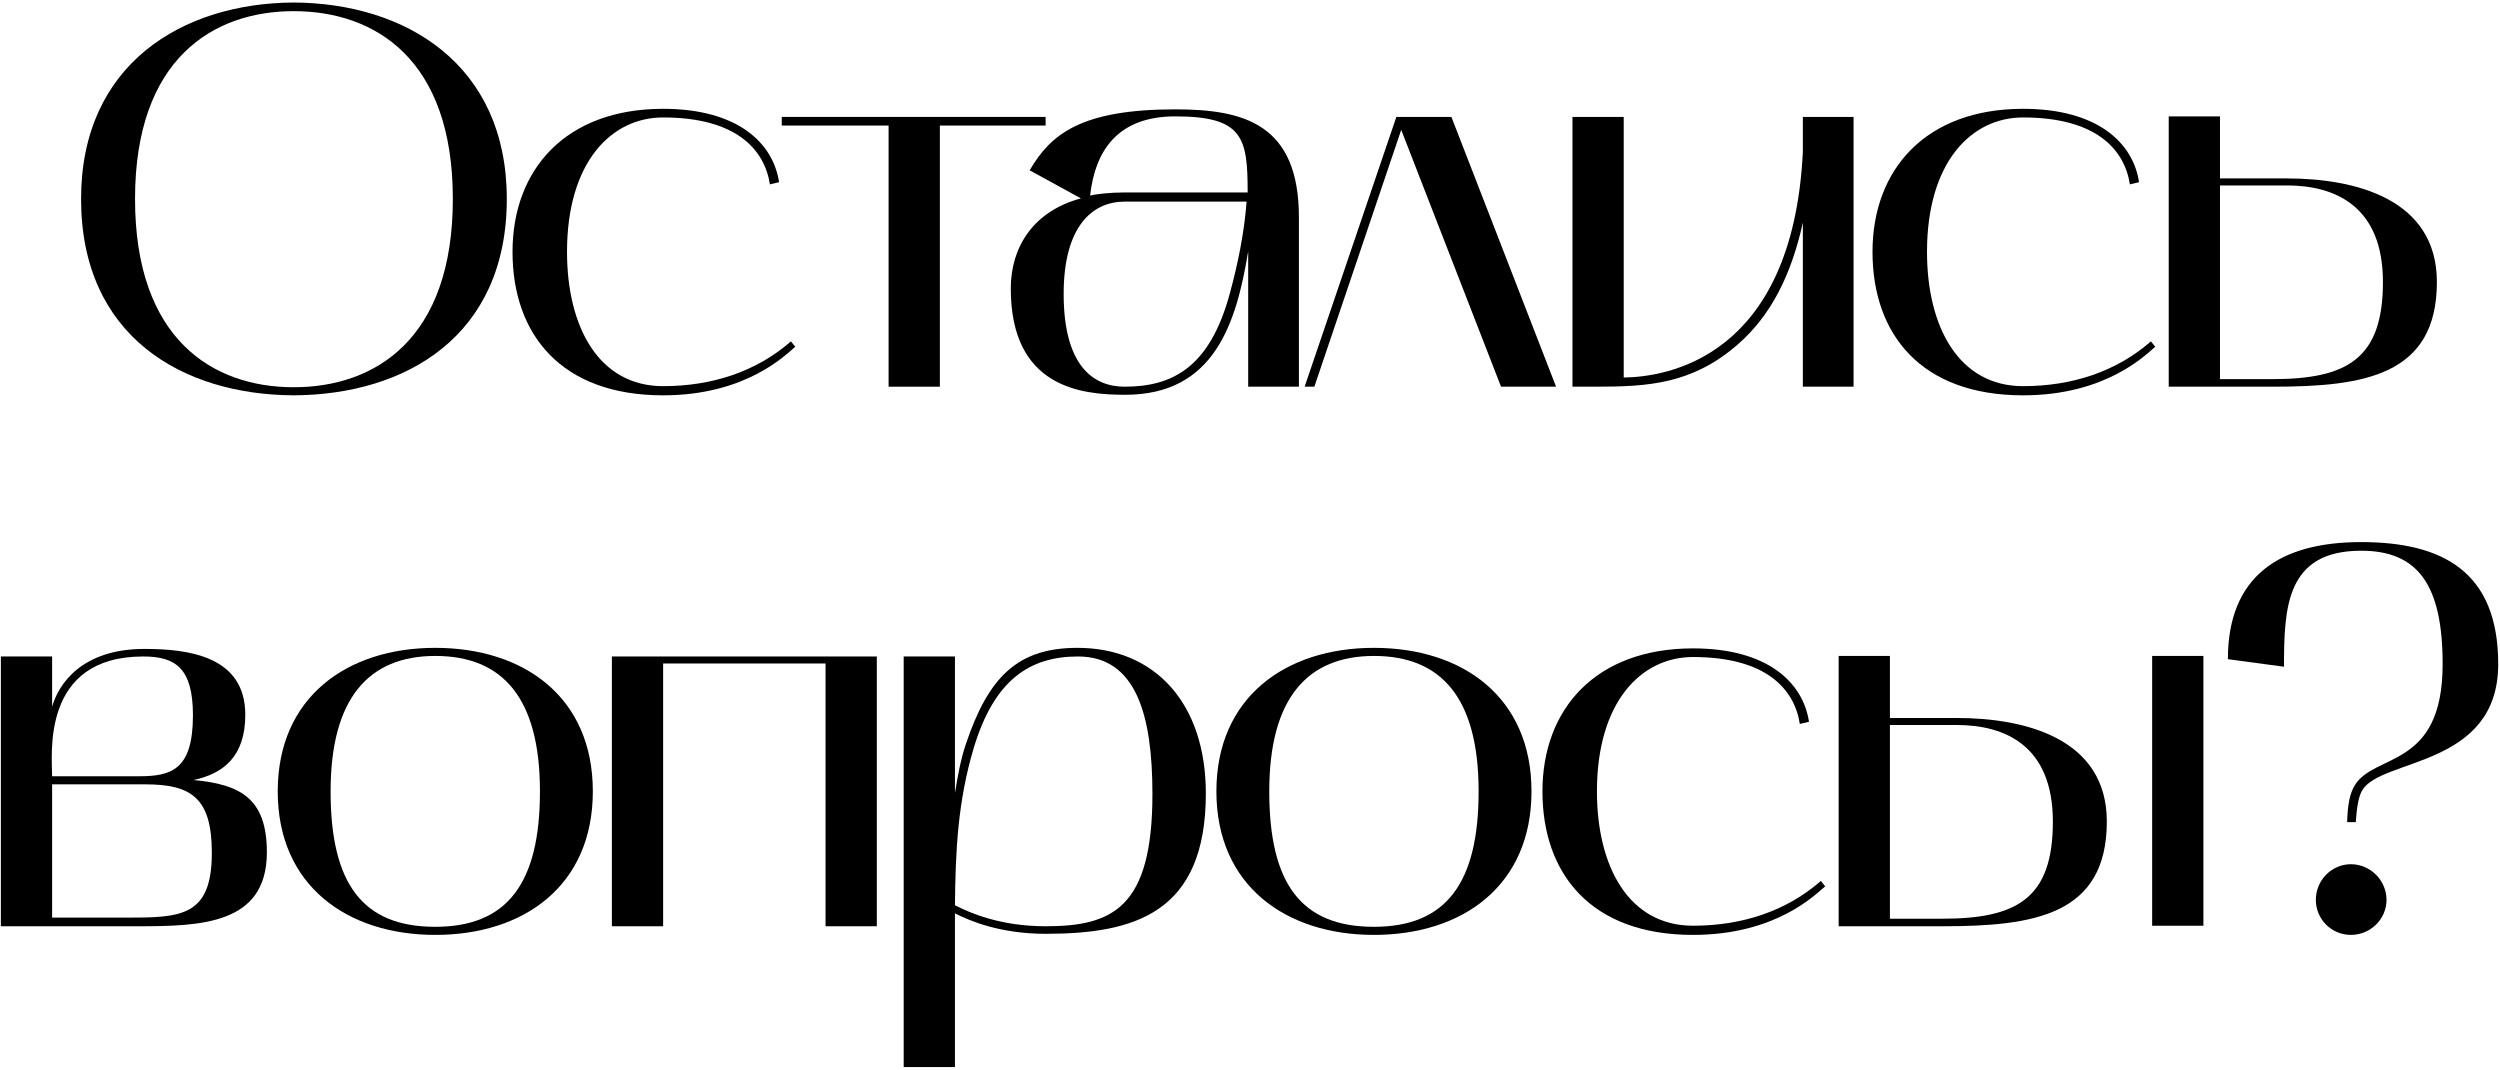 <svg width="556" height="238" viewBox="0 0 556 238" fill="none" xmlns="http://www.w3.org/2000/svg">
<path d="M18.032 44.24C18.032 14.241 40.592 0.681 65.312 0.561C90.152 0.681 112.712 14.241 112.712 44.24C112.712 74.841 90.152 87.8 65.312 87.921C40.592 87.8 18.032 74.841 18.032 44.24ZM65.312 2.481C47.432 2.481 30.032 13.04 30.032 44.24C30.032 75.561 47.432 86.121 65.312 86.121C83.312 86.121 100.712 75.561 100.712 44.24C100.712 13.04 83.312 2.481 65.312 2.481Z" fill="black"/>
<path d="M147.465 87.921C124.785 87.921 113.985 74.361 113.985 56.001C113.985 37.641 125.865 24.201 147.465 24.201C164.025 24.201 171.945 31.761 173.265 40.52L171.225 41.001C170.025 33.2 163.665 26.12 147.465 26.12C135.945 26.12 126.105 36.081 126.105 56.001C126.105 72.921 133.305 85.88 147.465 85.88C158.385 85.88 168.225 82.641 175.905 75.921L176.865 77.121C174.825 78.8 166.065 87.921 147.465 87.921Z" fill="black"/>
<path d="M197.623 27.921H173.863V26H232.543V27.921H209.023V86.001H197.623V27.921Z" fill="black"/>
<path d="M250.238 87.8C240.518 87.8 224.798 86.24 224.798 64.16C224.798 55.041 229.718 47.001 240.398 44.12L228.998 37.88C233.678 29.84 240.398 24.32 261.398 24.32C276.638 24.32 288.878 27.561 288.878 48.321V86.001H277.598V55.88C274.958 71.96 270.038 87.8 250.238 87.8ZM250.118 44.84C242.918 44.84 236.558 50.361 236.558 65.361C236.558 81.081 242.918 86.001 250.118 86.001C260.798 86.001 269.078 81.68 273.518 65.24C275.318 58.641 276.758 51.56 277.238 44.84H250.118ZM242.438 43.52C243.518 43.16 246.998 42.8 250.118 42.8H277.478C277.478 30.68 276.518 25.881 261.398 25.881C248.318 25.881 243.518 33.8 242.438 43.52Z" fill="black"/>
<path d="M292.311 86.001H290.151L310.551 26H322.791L346.071 86.001H333.831L311.631 28.881L292.311 86.001Z" fill="black"/>
<path d="M349.715 86.001V26H361.115V83.96C370.475 83.841 398.675 79.76 400.955 33.8V26H412.235V86.001H400.955V49.52C398.315 61.401 393.755 70.281 386.435 76.641C376.355 85.401 366.635 86.001 354.875 86.001C353.195 86.001 351.515 86.001 349.715 86.001Z" fill="black"/>
<path d="M449.926 87.921C427.246 87.921 416.446 74.361 416.446 56.001C416.446 37.641 428.326 24.201 449.926 24.201C466.486 24.201 474.406 31.761 475.726 40.52L473.686 41.001C472.486 33.2 466.126 26.12 449.926 26.12C438.406 26.12 428.566 36.081 428.566 56.001C428.566 72.921 435.766 85.88 449.926 85.88C460.846 85.88 470.686 82.641 478.366 75.921L479.326 77.121C477.286 78.8 468.526 87.921 449.926 87.921Z" fill="black"/>
<path d="M482.324 86.001V25.881H493.724V39.681H508.604C523.844 39.681 541.964 44.24 541.964 62.721C541.964 83.6 525.644 86.001 505.364 86.001H482.324ZM493.724 84.32H505.364C522.044 84.32 529.964 79.76 529.964 62.721C529.964 45.8 519.284 41.24 508.604 41.24H493.724V84.32Z" fill="black"/>
<path d="M0.191 146.001H11.591V157.161C13.031 152.121 18.191 144.321 32.111 144.321C41.831 144.321 54.551 145.881 54.551 158.961C54.551 168.201 49.751 172.041 43.031 173.481C53.471 174.441 59.351 177.561 59.351 189.561C59.351 205.641 44.591 206.001 30.551 206.001C29.951 206.001 29.351 206.001 28.751 206.001H0.191V146.001ZM32.351 174.441H11.591V204.081H27.911C40.151 204.081 47.111 203.961 47.111 189.681C47.111 177.561 42.671 174.441 32.351 174.441ZM31.871 146.001C9.071 146.001 11.591 167.841 11.591 172.641H30.911C38.111 172.641 42.911 171.201 42.911 159.081C42.911 148.521 38.951 146.001 31.871 146.001Z" fill="black"/>
<path d="M61.766 176.001C61.766 155.001 77.246 144.081 96.806 144.081C116.486 144.081 131.846 155.001 131.846 176.001C131.846 197.001 116.486 207.921 96.806 207.921C77.246 207.921 61.766 197.001 61.766 176.001ZM96.806 145.881C82.046 145.881 73.526 155.241 73.526 176.001C73.526 196.521 80.606 206.121 96.806 206.121C112.766 206.121 120.086 196.521 120.086 176.001C120.086 155.241 111.806 145.881 96.806 145.881Z" fill="black"/>
<path d="M147.482 206.001H136.082V146.001H195.002V206.001H183.602V147.561H147.482V206.001Z" fill="black"/>
<path d="M200.98 237.321V146.001H212.38V176.361C212.98 172.761 213.58 169.161 214.78 165.561C219.82 150.561 226.3 144.081 239.62 144.081C256.9 144.081 268.18 156.441 268.18 176.481C268.18 203.121 252.22 207.681 232.54 207.681C222.46 207.681 215.62 204.801 212.38 203.121V237.321H200.98ZM216.58 166.281C212.98 178.281 212.5 189.441 212.38 201.321C215.62 203.001 222.46 206.001 232.54 206.001C247.42 206.001 256.3 201.921 256.3 176.601C256.3 159.081 252.7 146.001 239.74 146.001C229.06 146.001 221.14 151.161 216.58 166.281Z" fill="black"/>
<path d="M270.524 176.001C270.524 155.001 286.004 144.081 305.564 144.081C325.244 144.081 340.604 155.001 340.604 176.001C340.604 197.001 325.244 207.921 305.564 207.921C286.004 207.921 270.524 197.001 270.524 176.001ZM305.564 145.881C290.804 145.881 282.284 155.241 282.284 176.001C282.284 196.521 289.364 206.121 305.564 206.121C321.524 206.121 328.844 196.521 328.844 176.001C328.844 155.241 320.564 145.881 305.564 145.881Z" fill="black"/>
<path d="M376.52 207.921C353.84 207.921 343.04 194.361 343.04 176.001C343.04 157.641 354.92 144.201 376.52 144.201C393.08 144.201 401 151.761 402.32 160.521L400.28 161.001C399.08 153.201 392.72 146.121 376.52 146.121C365 146.121 355.16 156.081 355.16 176.001C355.16 192.921 362.36 205.881 376.52 205.881C387.44 205.881 397.28 202.641 404.96 195.921L405.92 197.121C403.88 198.801 395.12 207.921 376.52 207.921Z" fill="black"/>
<path d="M431.958 206.001H408.918V145.881H420.318V159.681H435.198C450.438 159.681 468.558 164.241 468.558 182.721C468.558 203.601 452.238 206.001 431.958 206.001ZM420.318 204.321H431.958C448.638 204.321 456.558 199.761 456.558 182.721C456.558 165.801 445.878 161.241 435.198 161.241H420.318V204.321ZM490.038 205.881H478.638V145.881H490.038V205.881Z" fill="black"/>
<path d="M507.962 148.281L495.482 146.601C495.482 128.121 507.002 120.561 525.122 120.561C543.122 120.561 555.602 127.041 555.602 147.681C555.602 170.721 529.562 168.561 525.362 175.761C524.522 177.201 524.162 179.481 523.922 182.841H522.002C522.122 178.881 522.602 176.481 523.682 174.681C528.122 167.361 543.242 171.081 543.242 147.681C543.242 130.041 537.722 122.481 525.122 122.481C508.442 122.481 507.962 135.081 507.962 148.281ZM515.042 200.121C515.042 195.801 518.522 192.201 522.842 192.201C527.162 192.201 530.762 195.801 530.762 200.121C530.762 204.441 527.162 207.921 522.842 207.921C518.522 207.921 515.042 204.441 515.042 200.121Z" fill="black"/>
</svg>
